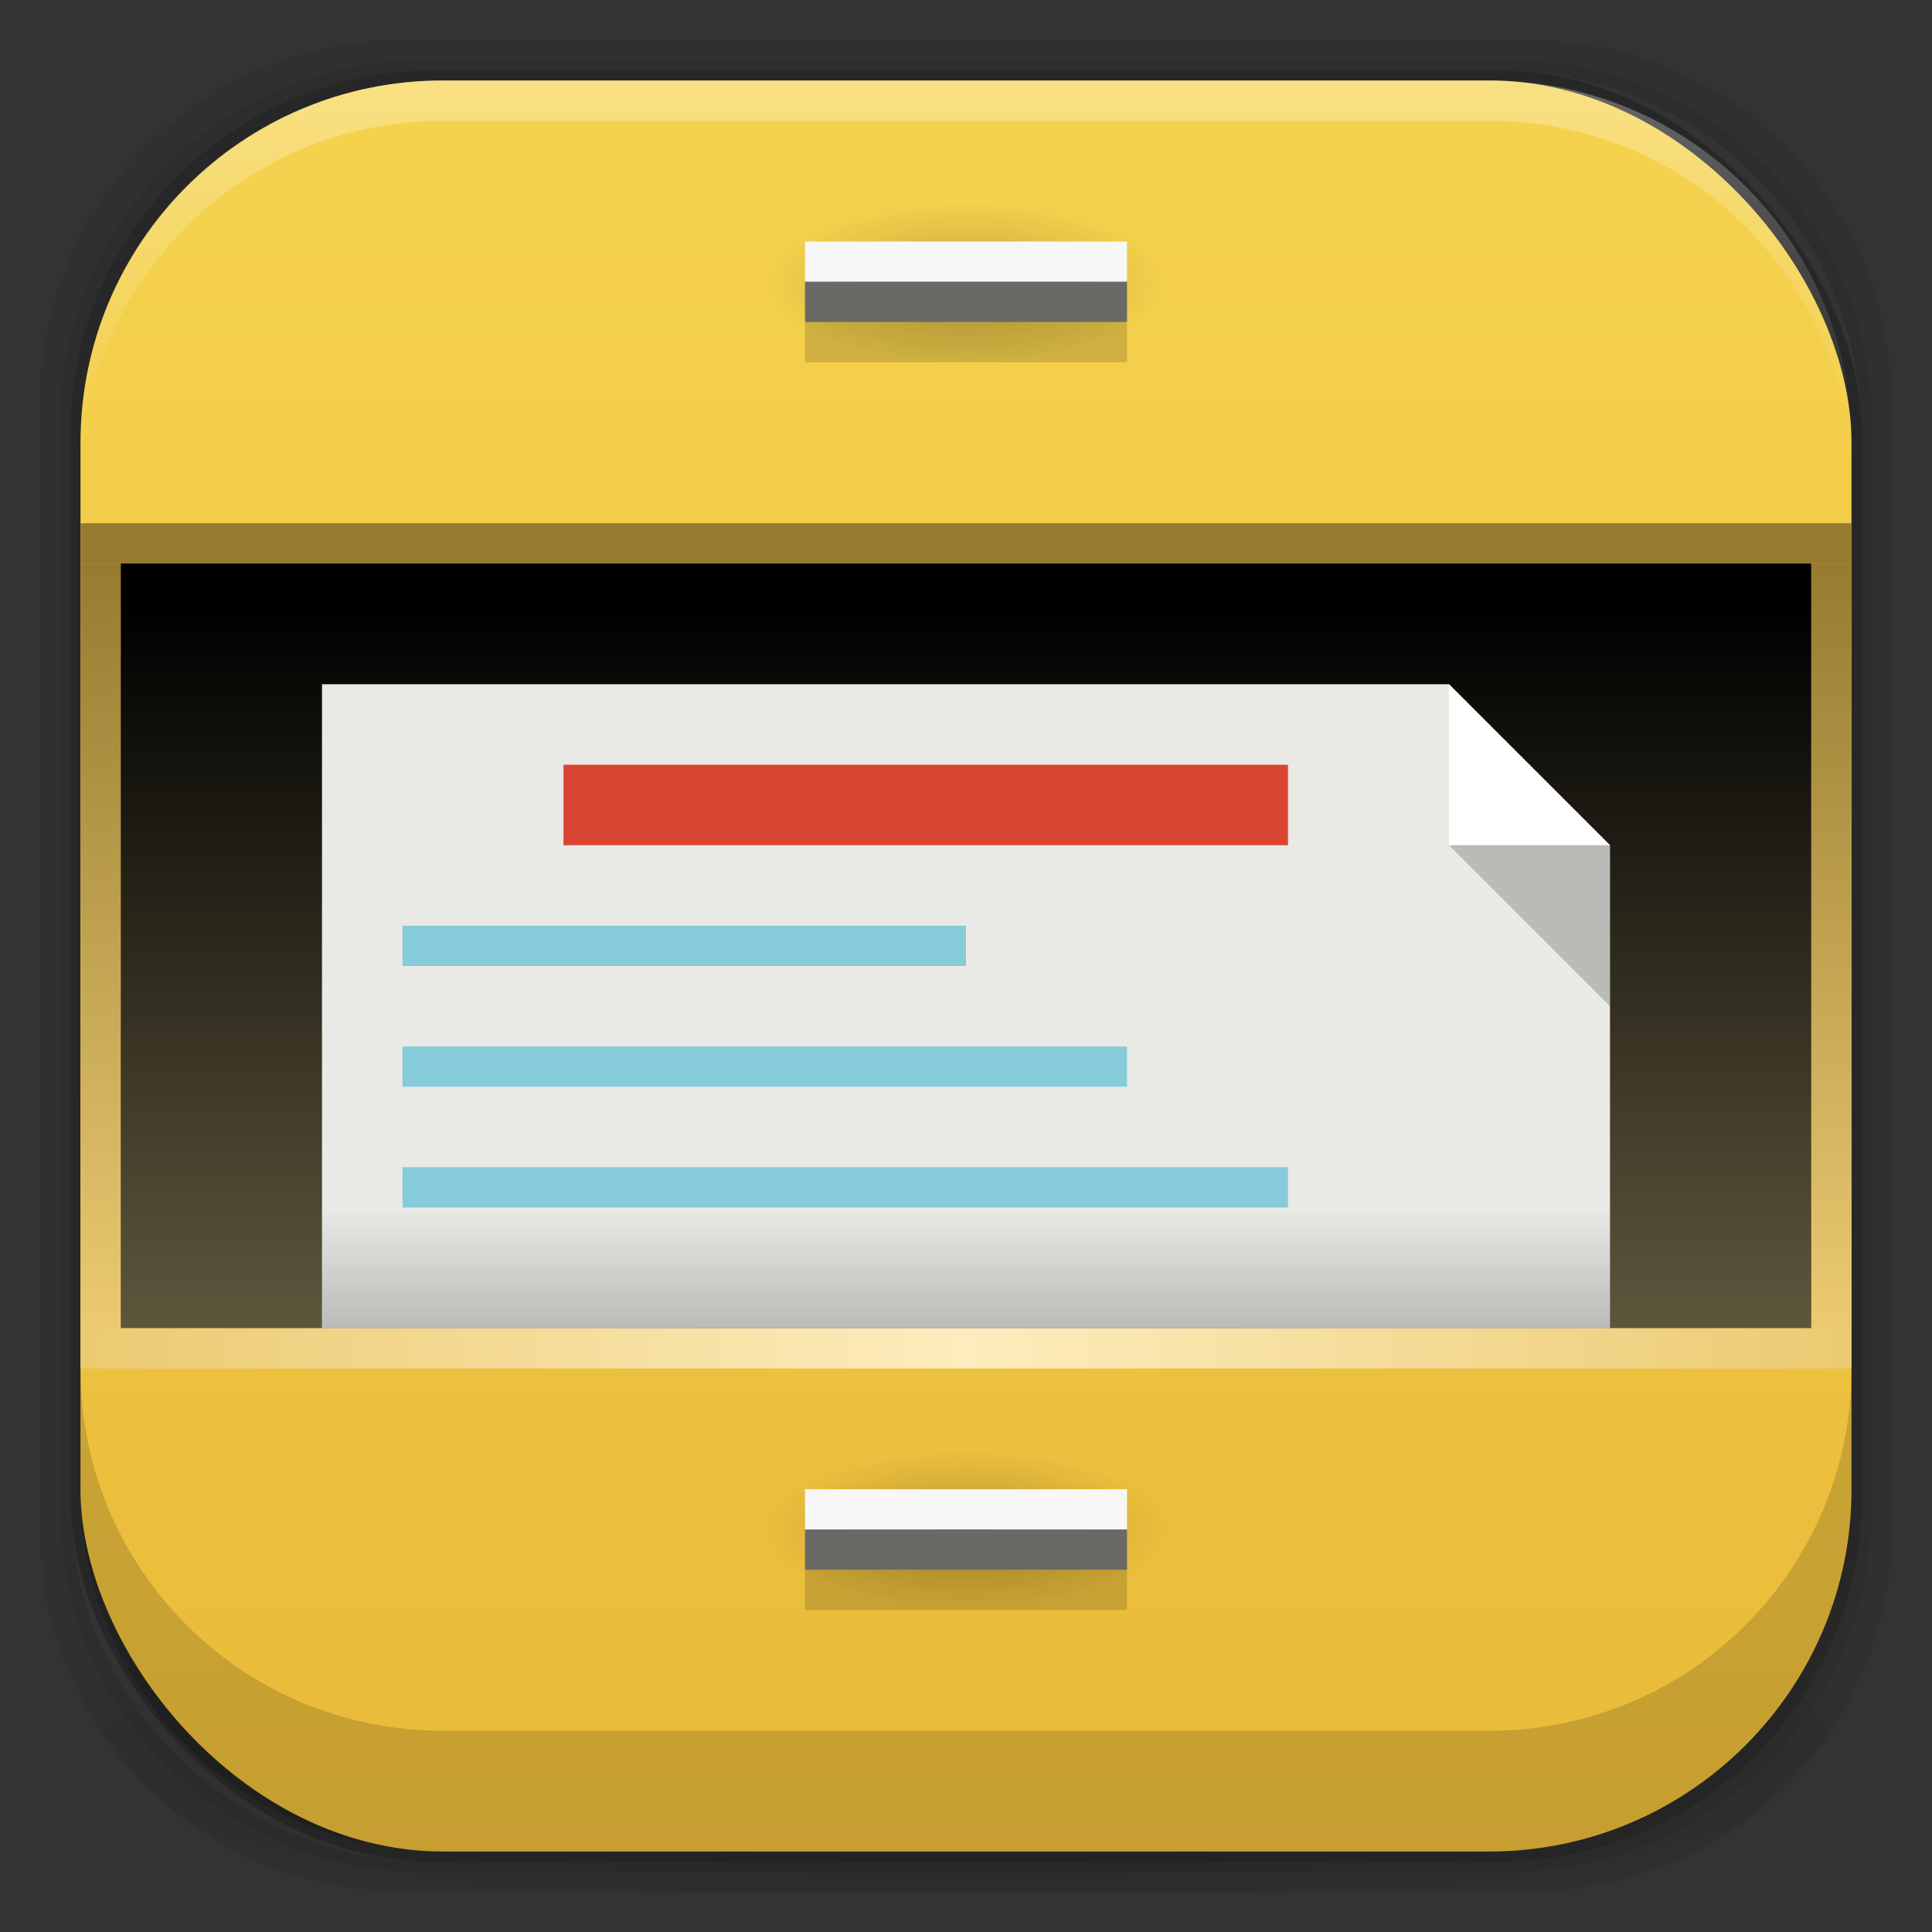 <?xml version="1.0" encoding="UTF-8" standalone="no"?>
<!-- Created with Inkscape (http://www.inkscape.org/) -->

<svg
   xmlns:dc="http://purl.org/dc/elements/1.1/"
   xmlns:cc="http://creativecommons.org/ns#"
   xmlns:rdf="http://www.w3.org/1999/02/22-rdf-syntax-ns#"
   xmlns:svg="http://www.w3.org/2000/svg"
   xmlns="http://www.w3.org/2000/svg"
   xmlns:xlink="http://www.w3.org/1999/xlink"
   xmlns:sodipodi="http://sodipodi.sourceforge.net/DTD/sodipodi-0.dtd"
   xmlns:inkscape="http://www.inkscape.org/namespaces/inkscape"
   width="48"
   height="48"
   id="svg4230"
   version="1.1"
   inkscape:version="0.48.5 r10040"
   sodipodi:docname="dokument-vjuer.svg">
  <rect width="100%" height="100%" fill="#333333" stroke="none"/>
  <defs
     id="defs4232">
    <linearGradient
       id="linearGradient4108">
      <stop
         style="stop-color:#ebca71;stop-opacity:1;"
         offset="0"
         id="stop4110" />
      <stop
         id="stop4116"
         offset="0.5"
         style="stop-color:#fdecbd;stop-opacity:1;" />
      <stop
         style="stop-color:#ebca71;stop-opacity:1;"
         offset="1"
         id="stop4112" />
    </linearGradient>
    <linearGradient
       id="linearGradient4102">
      <stop
         id="stop4104"
         offset="0"
         style="stop-color:#e9ba39;stop-opacity:1;" />
      <stop
         id="stop4106"
         offset="1"
         style="stop-color:#f5d34e;stop-opacity:1;" />
    </linearGradient>
    <linearGradient
       id="linearGradient4051">
      <stop
         id="stop4053"
         offset="0"
         style="stop-color:#000000;stop-opacity:0;" />
      <stop
         id="stop4055"
         offset="1"
         style="stop-color:#000000;stop-opacity:1;" />
    </linearGradient>
    <linearGradient
       id="linearGradient4023">
      <stop
         style="stop-color:#000000;stop-opacity:1;"
         offset="0"
         id="stop4025" />
      <stop
         style="stop-color:#5e563c;stop-opacity:1;"
         offset="1"
         id="stop4027" />
    </linearGradient>
    <linearGradient
       id="linearGradient4009">
      <stop
         style="stop-color:#967b31;stop-opacity:1;"
         offset="0"
         id="stop4011" />
      <stop
         style="stop-color:#ebca71;stop-opacity:1;"
         offset="1"
         id="stop4013" />
    </linearGradient>
    <linearGradient
       id="linearGradient3981">
      <stop
         id="stop3983"
         offset="0"
         style="stop-color:#ffffff;stop-opacity:1;" />
      <stop
         id="stop3985"
         offset="1"
         style="stop-color:#ffffff;stop-opacity:0;" />
    </linearGradient>
    <linearGradient
       id="linearGradient3960">
      <stop
         style="stop-color:#ffffff;stop-opacity:0;"
         offset="0"
         id="stop3962" />
      <stop
         id="stop3968"
         offset="0.5"
         style="stop-color:#ffffff;stop-opacity:1;" />
      <stop
         style="stop-color:#ffffff;stop-opacity:0;"
         offset="1"
         id="stop3964" />
    </linearGradient>
    <linearGradient
       id="linearGradient3929">
      <stop
         style="stop-color:#66ace2;stop-opacity:1;"
         offset="0"
         id="stop3931" />
      <stop
         style="stop-color:#5399d2;stop-opacity:1;"
         offset="1"
         id="stop3933" />
    </linearGradient>
    <linearGradient
       id="linearGradient3875">
      <stop
         style="stop-color:#000000;stop-opacity:1;"
         offset="0"
         id="stop3877" />
      <stop
         style="stop-color:#000000;stop-opacity:0;"
         offset="1"
         id="stop3879" />
    </linearGradient>
    <linearGradient
       id="linearGradient4524">
      <stop
         style="stop-color:#3f85bf;stop-opacity:1;"
         offset="0"
         id="stop4526" />
      <stop
         style="stop-color:#68aee5;stop-opacity:1;"
         offset="1"
         id="stop4528" />
    </linearGradient>
    <linearGradient
       id="linearGradient4512">
      <stop
         style="stop-color:#d9d2d1;stop-opacity:1;"
         offset="0"
         id="stop4514" />
      <stop
         style="stop-color:#fefcfc;stop-opacity:1;"
         offset="1"
         id="stop4516" />
    </linearGradient>
    <linearGradient
       id="linearGradient4243">
      <stop
         style="stop-color:#000000;stop-opacity:1;"
         offset="0"
         id="stop4245" />
      <stop
         style="stop-color:#000000;stop-opacity:0;"
         offset="1"
         id="stop4247" />
    </linearGradient>
    <linearGradient
       id="linearGradient4216">
      <stop
         style="stop-color:#a0c4e6;stop-opacity:1;"
         offset="0"
         id="stop4218" />
      <stop
         style="stop-color:#d0e2f1;stop-opacity:1;"
         offset="1"
         id="stop4220" />
    </linearGradient>
    <linearGradient
       id="linearGradient4208">
      <stop
         style="stop-color:#70a3d6;stop-opacity:1;"
         offset="0"
         id="stop4210" />
      <stop
         style="stop-color:#88b6e1;stop-opacity:1;"
         offset="1"
         id="stop4212" />
    </linearGradient>
    <linearGradient
       id="linearGradient4200">
      <stop
         style="stop-color:#427dbe;stop-opacity:1;"
         offset="0"
         id="stop4202" />
      <stop
         style="stop-color:#739bd1;stop-opacity:1;"
         offset="1"
         id="stop4204" />
    </linearGradient>
    <linearGradient
       id="linearGradient4192">
      <stop
         style="stop-color:#4970a4;stop-opacity:1;"
         offset="0"
         id="stop4194" />
      <stop
         style="stop-color:#6090c0;stop-opacity:1;"
         offset="1"
         id="stop4196" />
    </linearGradient>
    <radialGradient
       inkscape:collect="always"
       xlink:href="#linearGradient3688-166-749-5-9-1"
       id="radialGradient4351"
       gradientUnits="userSpaceOnUse"
       gradientTransform="matrix(2.32,0,0,0.4,28.618,28.6)"
       cx="4.993"
       cy="43.5"
       fx="4.993"
       fy="43.5"
       r="2.5" />
    <linearGradient
       id="linearGradient3688-166-749-5-9-1">
      <stop
         id="stop2883-0-2-9"
         style="stop-color:#181818;stop-opacity:1"
         offset="0" />
      <stop
         id="stop2885-5-3-8"
         style="stop-color:#181818;stop-opacity:0"
         offset="1" />
    </linearGradient>
    <linearGradient
       id="linearGradient3688-464-309-8-9-4">
      <stop
         id="stop2889-9-9-1"
         style="stop-color:#181818;stop-opacity:1"
         offset="0" />
      <stop
         id="stop2891-4-2-9"
         style="stop-color:#181818;stop-opacity:0"
         offset="1" />
    </linearGradient>
    <linearGradient
       id="linearGradient3702-501-757-0-4-0">
      <stop
         id="stop2895-0-2-1"
         style="stop-color:#181818;stop-opacity:0"
         offset="0" />
      <stop
         id="stop2897-2-8-2"
         style="stop-color:#181818;stop-opacity:1"
         offset="0.5" />
      <stop
         id="stop2899-6-1-6"
         style="stop-color:#181818;stop-opacity:0"
         offset="1" />
    </linearGradient>
    <linearGradient
       id="linearGradient3811-3">
      <stop
         style="stop-color:#000000;stop-opacity:1;"
         offset="0"
         id="stop3813-0" />
      <stop
         style="stop-color:#000000;stop-opacity:0;"
         offset="1"
         id="stop3815-0" />
    </linearGradient>
    <clipPath
       id="clipPath-887332295">
      <g
         id="g3945"
         transform="translate(0,-1004.362)">
        <rect
           id="rect3947"
           fill="#1890d0"
           width="46"
           height="46"
           x="1"
           y="1005.36"
           rx="4" />
      </g>
    </clipPath>
    <clipPath
       id="clipPath-867792831">
      <g
         id="g3940"
         transform="translate(0,-1004.362)">
        <rect
           id="rect3942"
           fill="#1890d0"
           width="46"
           height="46"
           x="1"
           y="1005.36"
           rx="4" />
      </g>
    </clipPath>
    <linearGradient
       gradientTransform="translate(-47.998,0.002)"
       gradientUnits="userSpaceOnUse"
       x2="47"
       x1="1"
       id="linearGradient3764">
      <stop
         id="stop3935"
         stop-opacity="1"
         stop-color="#e4e4e4" />
      <stop
         id="stop3937"
         stop-opacity="1"
         stop-color="#eee"
         offset="1" />
    </linearGradient>
    <radialGradient
       inkscape:collect="always"
       xlink:href="#linearGradient4243"
       id="radialGradient4274"
       gradientUnits="userSpaceOnUse"
       gradientTransform="matrix(1.043,0,0,0.196,-1.043,35.185)"
       cx="24"
       cy="42.5"
       fx="24"
       fy="42.5"
       r="23" />
    <linearGradient
       inkscape:collect="always"
       xlink:href="#linearGradient4102"
       id="linearGradient4530"
       x1="24"
       y1="46"
       x2="24"
       y2="2"
       gradientUnits="userSpaceOnUse" />
    <linearGradient
       inkscape:collect="always"
       xlink:href="#linearGradient4512"
       id="linearGradient4554"
       gradientUnits="userSpaceOnUse"
       x1="12.5"
       y1="28"
       x2="12.5"
       y2="17" />
    <radialGradient
       inkscape:collect="always"
       xlink:href="#linearGradient3875"
       id="radialGradient3881"
       cx="24"
       cy="9"
       fx="24"
       fy="9"
       r="5"
       gradientTransform="matrix(1,0,0,0.4,0,1007.762)"
       gradientUnits="userSpaceOnUse" />
    <linearGradient
       inkscape:collect="always"
       xlink:href="#linearGradient4524-3"
       id="linearGradient4530-5"
       x1="24"
       y1="46"
       x2="24"
       y2="2"
       gradientUnits="userSpaceOnUse" />
    <linearGradient
       id="linearGradient4524-3">
      <stop
         style="stop-color:#3f85bf;stop-opacity:1;"
         offset="0"
         id="stop4526-2" />
      <stop
         style="stop-color:#68aee5;stop-opacity:1;"
         offset="1"
         id="stop4528-8" />
    </linearGradient>
    <linearGradient
       inkscape:collect="always"
       xlink:href="#linearGradient3981"
       id="linearGradient3979"
       gradientUnits="userSpaceOnUse"
       x1="24"
       y1="2"
       x2="24"
       y2="11" />
    <linearGradient
       inkscape:collect="always"
       xlink:href="#linearGradient4009"
       id="linearGradient4015"
       x1="3"
       y1="1033.029"
       x2="3"
       y2="1039.362"
       gradientUnits="userSpaceOnUse"
       gradientTransform="matrix(1,0,0,3,0,-2080.725)" />
    <linearGradient
       inkscape:collect="always"
       xlink:href="#linearGradient4009"
       id="linearGradient4019"
       gradientUnits="userSpaceOnUse"
       x1="3"
       y1="1033.029"
       x2="3"
       y2="1039.362"
       gradientTransform="matrix(1,0,0,3,43,-2080.725)" />
    <linearGradient
       inkscape:collect="always"
       xlink:href="#linearGradient4023"
       id="linearGradient4029"
       x1="24"
       y1="29"
       x2="24"
       y2="34.4"
       gradientUnits="userSpaceOnUse"
       gradientTransform="matrix(1,0,0,3.333,0,922.696)" />
    <radialGradient
       inkscape:collect="always"
       xlink:href="#linearGradient3875"
       id="radialGradient4045"
       gradientUnits="userSpaceOnUse"
       gradientTransform="matrix(1,0,0,0.4,0,1038.762)"
       cx="24"
       cy="9"
       fx="24"
       fy="9"
       r="5" />
    <linearGradient
       inkscape:collect="always"
       xlink:href="#linearGradient4051"
       id="linearGradient4057"
       gradientUnits="userSpaceOnUse"
       x1="24"
       y1="32"
       x2="24"
       y2="35"
       gradientTransform="translate(0,1002.362)" />
    <linearGradient
       inkscape:collect="always"
       xlink:href="#linearGradient4108"
       id="linearGradient4114"
       x1="2"
       y1="1037.862"
       x2="46"
       y2="1037.862"
       gradientUnits="userSpaceOnUse" />
  </defs>
  <sodipodi:namedview
     id="base"
     pagecolor="#ffffff"
     bordercolor="#666666"
     borderopacity="1.0"
     inkscape:pageopacity="0.0"
     inkscape:pageshadow="2"
     inkscape:zoom="24.607919"
     inkscape:cx="23.331417"
     inkscape:cy="40.22818"
     inkscape:document-units="px"
     inkscape:current-layer="layer1"
     showgrid="true"
     inkscape:showpageshadow="false"
     borderlayer="true"
     inkscape:window-width="1920"
     inkscape:window-height="1023"
     inkscape:window-x="0"
     inkscape:window-y="28"
     inkscape:window-maximized="1"
     showguides="false"
     inkscape:guide-bbox="true">
    <inkscape:grid
       type="xygrid"
       id="grid4162" />
    <sodipodi:guide
       position="1,47"
       orientation="46,0"
       id="guide4163" />
    <sodipodi:guide
       position="1,1"
       orientation="0,46"
       id="guide4165" />
    <sodipodi:guide
       position="47,1"
       orientation="-46,0"
       id="guide4167" />
    <sodipodi:guide
       position="47,47"
       orientation="0,-46"
       id="guide4169" />
    <sodipodi:guide
       position="2,46"
       orientation="44,0"
       id="guide4173" />
    <sodipodi:guide
       position="2,2"
       orientation="0,44"
       id="guide4175" />
    <sodipodi:guide
       position="46,2"
       orientation="-44,0"
       id="guide4177" />
    <sodipodi:guide
       position="46,46"
       orientation="0,-44"
       id="guide4179" />
    <sodipodi:guide
       position="3,45"
       orientation="42,0"
       id="guide4183" />
    <sodipodi:guide
       position="45,3"
       orientation="-42,0"
       id="guide4187" />
    <sodipodi:guide
       position="45,45"
       orientation="0,-42"
       id="guide4189" />
    <sodipodi:guide
       position="3,45"
       orientation="42,0"
       id="guide4193" />
    <sodipodi:guide
       position="3,3"
       orientation="0,42"
       id="guide4195" />
    <sodipodi:guide
       position="45,3"
       orientation="-42,0"
       id="guide4197" />
    <sodipodi:guide
       position="45,45"
       orientation="0,-42"
       id="guide4199" />
    <sodipodi:guide
       position="3,10"
       orientation="7,0"
       id="guide4203" />
    <sodipodi:guide
       position="3,3"
       orientation="0,42"
       id="guide4205" />
    <sodipodi:guide
       position="45,3"
       orientation="-7,0"
       id="guide4207" />
    <sodipodi:guide
       position="45,10"
       orientation="0,-42"
       id="guide4209" />
  </sodipodi:namedview>
  <g
     inkscape:groupmode="layer"
     id="layer3"
     inkscape:label="Fake blur shadow"
     style="display:inline"
     sodipodi:insensitive="true">
    <path
       style="opacity:0.06;fill:#000000;fill-opacity:1;stroke:none"
       d="M 10,1 C 5.014,1 1,5.014 1,10 l 0,28 c 0,4.986 4.014,9 9,9 l 28,0 c 4.986,0 9,-4.014 9,-9 L 47,10 C 47,5.014 42.986,1 38,1 L 10,1 z m 0.5,0.5 27,0 c 4.986,0 9,4.014 9,9 l 0,27 c 0,4.986 -4.014,9 -9,9 l -27,0 c -4.986,0 -9,-4.014 -9,-9 l 0,-27 c 0,-4.986 4.014,-9 9,-9 z"
       id="rect3829"
       inkscape:connector-curvature="0" />
    <path
       style="opacity:0.12;fill:#000000;fill-opacity:1;stroke:none"
       d="m 10.5,1.5 c -4.986,0 -9,4.014 -9,9 l 0,27 c 0,4.986 4.014,9 9,9 l 27,0 c 4.986,0 9,-4.014 9,-9 l 0,-27 c 0,-4.986 -4.014,-9 -9,-9 l -27,0 z m 0.25,0.25 26.5,0 c 4.986,0 9,4.014 9,9 l 0,26.5 c 0,4.986 -4.014,9 -9,9 l -26.5,0 c -4.986,0 -9,-4.014 -9,-9 l 0,-26.5 c 0,-4.986 4.014,-9 9,-9 z"
       id="rect3827"
       inkscape:connector-curvature="0" />
    <rect
       style="opacity:0.24;fill:#000000;fill-opacity:1;stroke:none"
       id="rect3038-4"
       width="44.5"
       height="44.5"
       x="1.75"
       y="1.75"
       ry="9"
       rx="9" />
  </g>
  <g
     inkscape:groupmode="layer"
     id="layer6"
     inkscape:label="Blob"
     style="display:inline"
     sodipodi:insensitive="true">
    <path
       style="opacity:0.3;fill:url(#radialGradient4274);fill-opacity:1;stroke:none"
       d="M 1.031,39 C 1.519,43.519 5.347,47 10,47 l 28,0 c 4.653,0 8.481,-3.481 8.969,-8 l -45.938,0 z"
       id="rect4241"
       inkscape:connector-curvature="0" />
  </g>
  <g
     inkscape:groupmode="layer"
     id="layer2"
     inkscape:label="Baseplate"
     style="display:inline">
    <rect
       style="fill:url(#linearGradient4530);fill-opacity:1.0;stroke:none"
       id="rect3038"
       width="44"
       height="44"
       x="2"
       y="2"
       ry="9"
       rx="9" />
  </g>
  <g
     inkscape:label="Symbol"
     inkscape:groupmode="layer"
     id="layer1"
     transform="translate(0,-1004.362)"
     style="display:inline">
    <rect
       style="fill:#967b31;fill-opacity:1;stroke:none"
       id="rect3863"
       width="44"
       height="1"
       x="2"
       y="1017.362" />
    <rect
       style="opacity:0.2;fill:url(#radialGradient3881);fill-opacity:1;stroke:none"
       id="rect3873"
       width="12"
       height="6"
       x="18"
       y="1008.362" />
    <rect
       style="fill:#f7f7f7;fill-opacity:1;stroke:none"
       id="rect3865"
       width="8"
       height="1"
       x="20"
       y="1010.362" />
    <rect
       y="1011.362"
       x="20"
       height="1"
       width="8"
       id="rect3867"
       style="fill:#6a6965;fill-opacity:1;stroke:none" />
    <rect
       y="1012.362"
       x="20"
       height="1"
       width="8"
       id="rect3883"
       style="opacity:0.15;fill:#000000;fill-opacity:1;stroke:none" />
    <path
       style="opacity:0.3;fill:url(#linearGradient3979);fill-opacity:1;stroke:none"
       d="M 11 2 C 6.014 2 2 6.014 2 11 L 2 12 C 2 7.014 6.014 3 11 3 L 37 3 C 41.986 3 46 7.014 46 12 L 46 11 C 46 6.014 41.986 2 37 2 L 11 2 z "
       transform="translate(0,1004.362)"
       id="path3970" />
    <rect
       style="fill:url(#linearGradient4015);fill-opacity:1;stroke:none;display:inline"
       id="rect3989"
       width="1"
       height="19"
       x="2"
       y="1018.362" />
    <rect
       y="1018.362"
       x="45"
       height="19"
       width="1"
       id="rect4017"
       style="fill:url(#linearGradient4019);fill-opacity:1;stroke:none;display:inline" />
    <rect
       style="fill:url(#linearGradient4029);fill-opacity:1;stroke:none"
       id="rect4021"
       width="42"
       height="19"
       x="3"
       y="1018.362" />
    <rect
       y="1037.362"
       x="2"
       height="1"
       width="44"
       id="rect4033"
       style="fill:url(#linearGradient4114);fill-opacity:1;stroke:none;opacity:1" />
    <rect
       style="opacity:0.2;fill:url(#radialGradient4045);fill-opacity:1;stroke:none"
       id="rect4035"
       width="12"
       height="6"
       x="18"
       y="1039.362" />
    <rect
       style="fill:#f7f7f7;fill-opacity:1;stroke:none"
       id="rect4037"
       width="8"
       height="1"
       x="20"
       y="1041.362" />
    <rect
       y="1042.362"
       x="20"
       height="1"
       width="8"
       id="rect4039"
       style="fill:#6a6965;fill-opacity:1;stroke:none" />
    <rect
       y="1043.362"
       x="20"
       height="1"
       width="8"
       id="rect4041"
       style="opacity:0.15;fill:#000000;fill-opacity:1;stroke:none" />
    <path
       style="fill:#e9e9e5;fill-opacity:1;stroke:none"
       d="m 8,17 0,16 32,0 0,-12 -4,-4 z"
       transform="translate(0,1004.362)"
       id="rect4047"
       inkscape:connector-curvature="0"
       sodipodi:nodetypes="cccccc" />
    <path
       style="opacity:0.2;fill:url(#linearGradient4057);fill-opacity:1;stroke:none"
       d="m 8,1031.362 0,6 32,0 0,-6 z"
       id="rect4049"
       inkscape:connector-curvature="0"
       sodipodi:nodetypes="ccccc" />
    <rect
       style="fill:#d94532;fill-opacity:1;stroke:none"
       id="rect4082"
       width="18"
       height="2"
       x="14"
       y="1023.362" />
    <rect
       y="1027.362"
       x="10"
       height="1"
       width="14"
       id="rect4084"
       style="fill:#86cbd9;fill-opacity:1;stroke:none" />
    <rect
       style="fill:#86cbd9;fill-opacity:1;stroke:none"
       id="rect4088"
       width="18"
       height="1"
       x="10"
       y="1030.362" />
    <rect
       y="1033.362"
       x="10"
       height="1"
       width="22"
       id="rect4090"
       style="fill:#86cbd9;fill-opacity:1;stroke:none" />
    <path
       style="fill:#ffffff;fill-opacity:1;stroke:none"
       d="m 36,1021.362 0,4 4,0 z"
       id="path4094"
       inkscape:connector-curvature="0" />
    <path
       inkscape:connector-curvature="0"
       id="path4096"
       d="m 40,1029.362 0,-4 -4,0 z"
       style="opacity:0.2;fill:#000000;fill-opacity:1;stroke:none" />
  </g>
  <g
     inkscape:groupmode="layer"
     id="layer4"
     inkscape:label="Inset"
     sodipodi:insensitive="true"
     style="display:inline">
    <path
       style="opacity:0.15;fill:#000000;fill-opacity:1;stroke:none"
       d="m 2,34 0,3 c 0,4.986 4.014,9 9,9 l 26,0 c 4.986,0 9,-4.014 9,-9 l 0,-3 c 0,4.986 -4.014,9 -9,9 L 11,43 C 6.014,43 2,38.986 2,34 z"
       id="rect3038-42"
       inkscape:connector-curvature="0" />
  </g>
  <g
     inkscape:groupmode="layer"
     id="layer7"
     inkscape:label="Baseshape"
     sodipodi:insensitive="true"
     style="display:none">
    <rect
       rx="9"
       ry="9"
       y="2"
       x="2"
       height="44"
       width="44"
       id="rect4169"
       style="fill:#abe1ad;fill-opacity:1;stroke:none;display:inline" />
  </g>
</svg>
